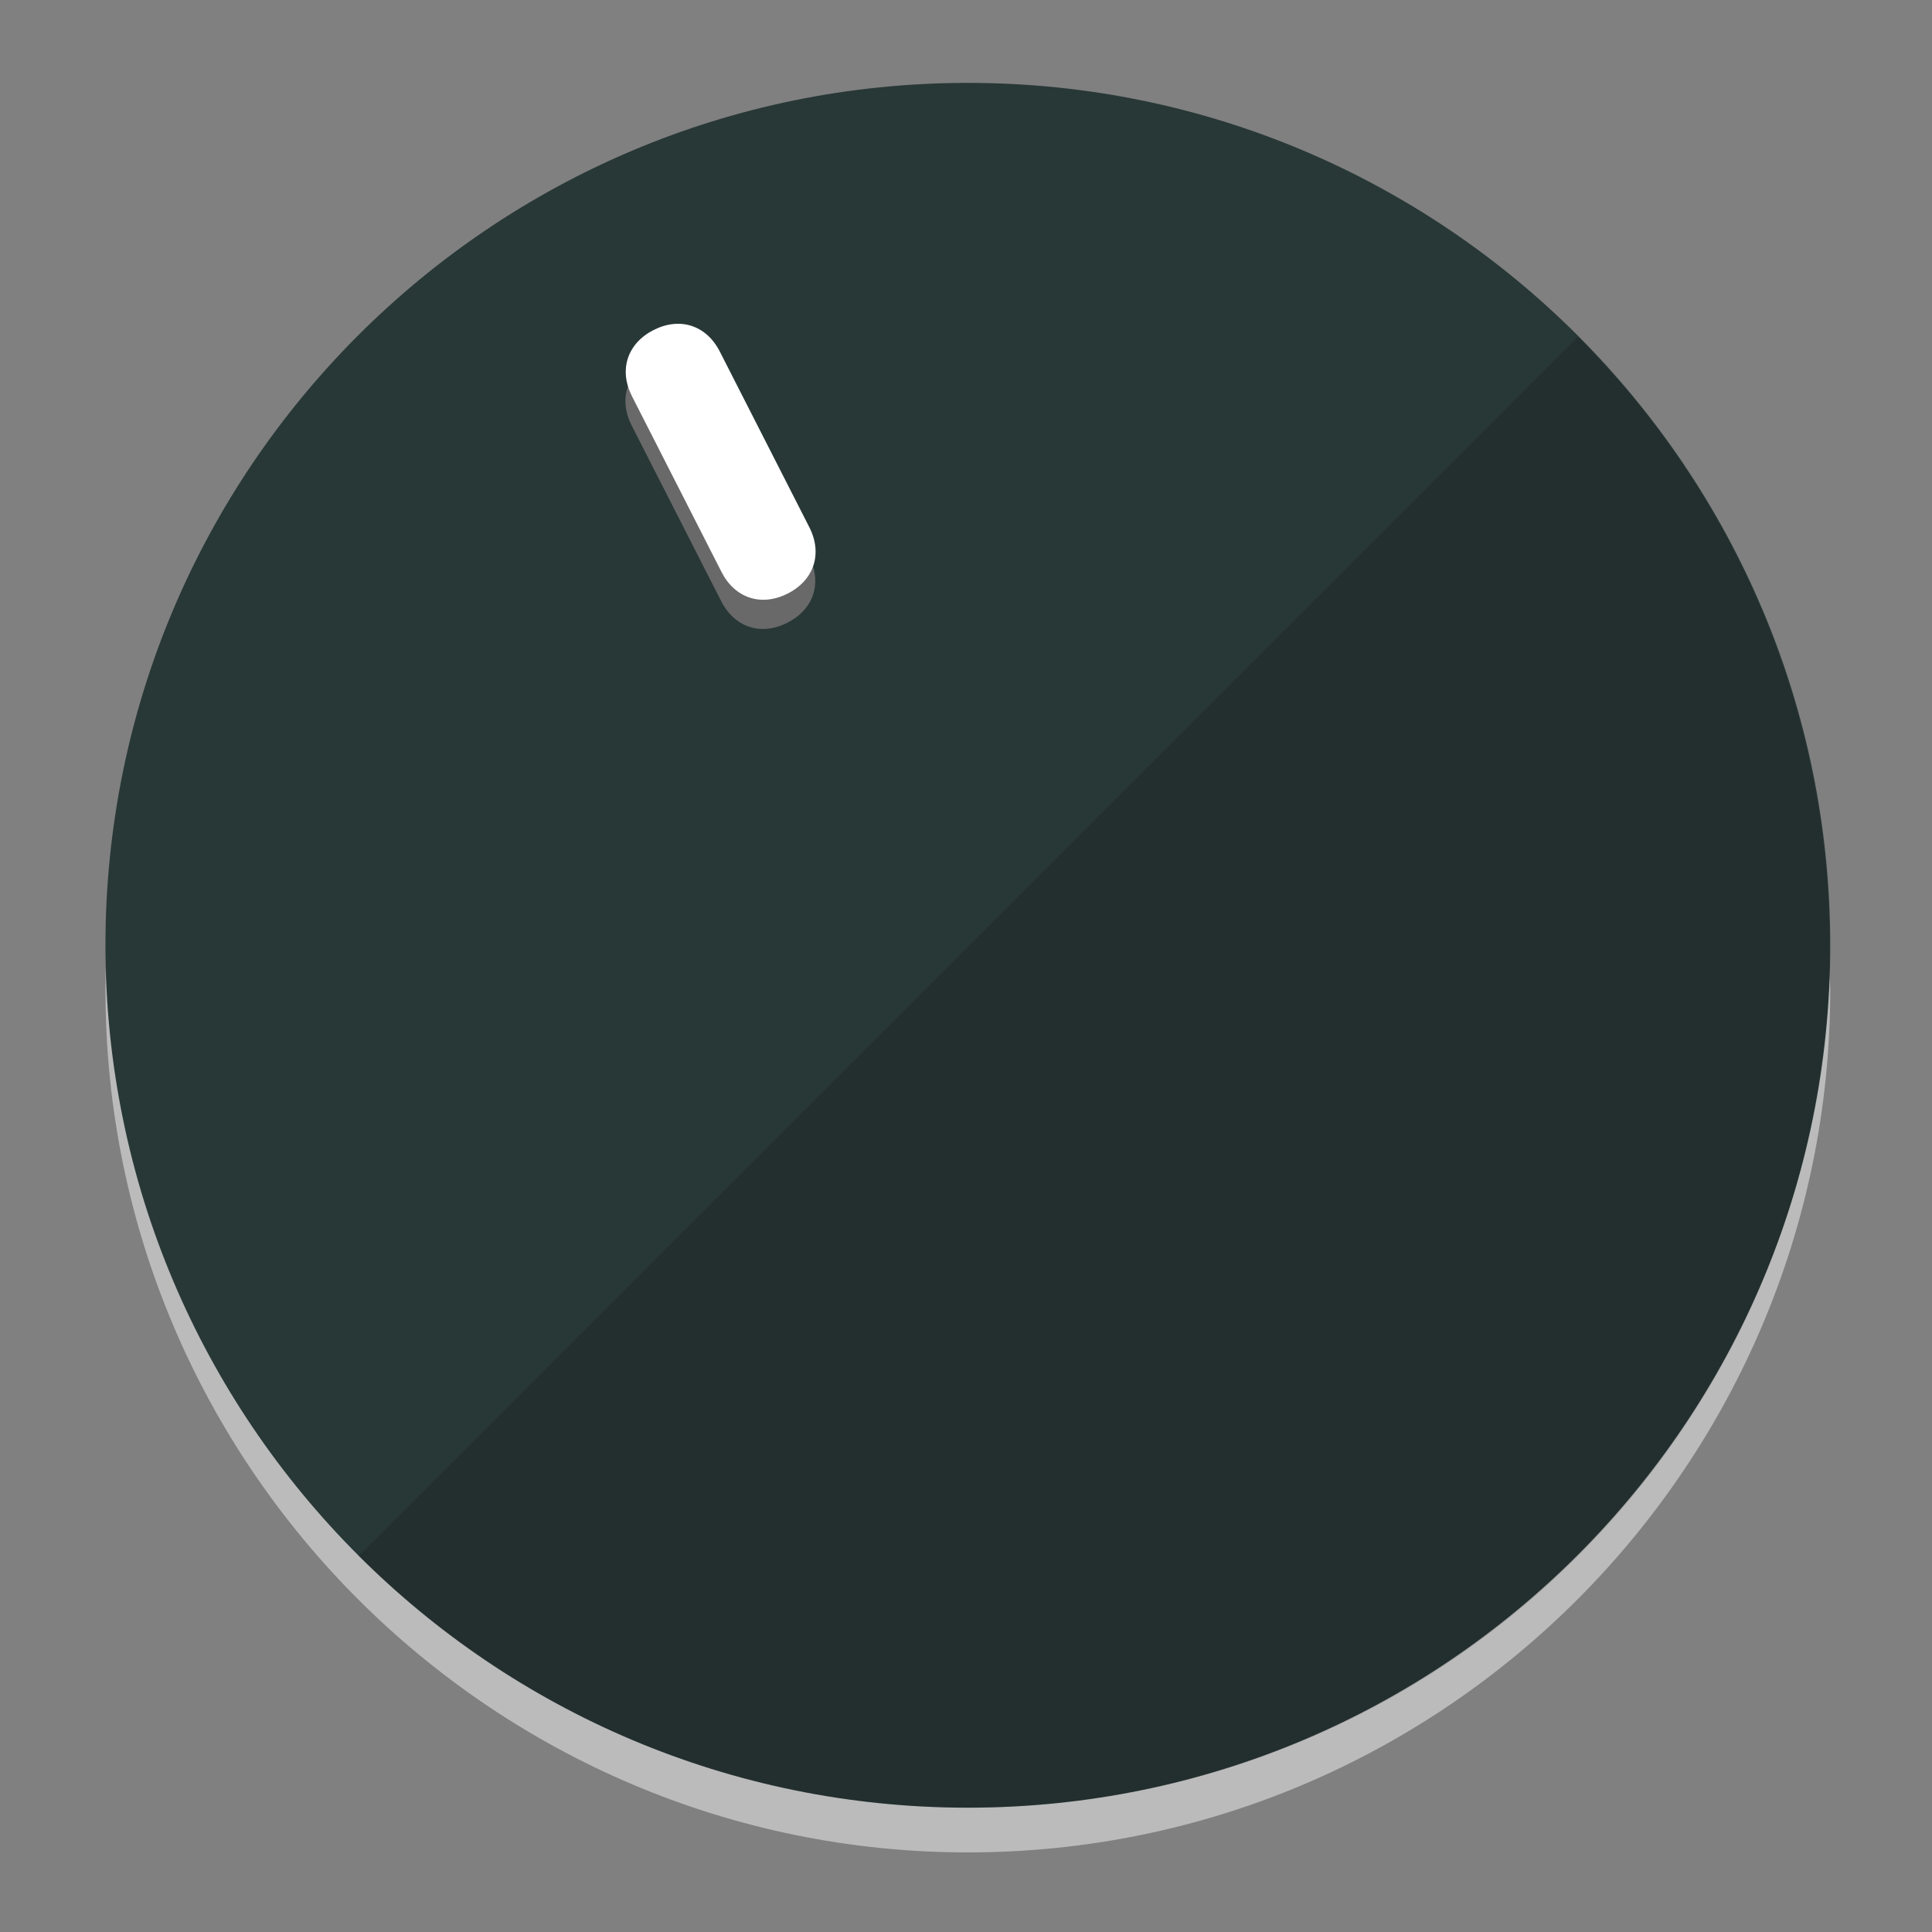 <svg width="120" height="120" viewBox="0 0 120 120" fill="none" xmlns="http://www.w3.org/2000/svg">
<rect x="0" y="0" width="120" height="120" fill="#808080" stroke="none"/>
<path d="M60.115 107.71C88.275 107.71 111.537 85.672 113.374 58.124C113.374 59.348 113.68 60.267 113.68 61.491C113.68 90.875 89.805 115.056 60.115 115.056C30.73 115.056 6.55 91.181 6.55 61.491C6.55 60.267 6.55 59.348 6.856 58.124C8.692 85.672 31.955 107.71 60.115 107.71Z" fill="#BBBBBB"/>
<path d="M60.115 112.278C89.698 112.278 113.68 88.296 113.68 58.713C113.68 29.13 89.698 5.148 60.115 5.148C30.532 5.148 6.55 29.13 6.55 58.713C6.55 88.296 30.532 112.278 60.115 112.278Z" fill="#283836"/>
<path d="M98.006 20.919C118.853 41.767 118.853 75.797 98.006 96.644C77.158 117.491 43.128 117.491 22.281 96.644" fill="black" fill-opacity="0.154"/>
<path d="M50.248 34.56C51.082 36.196 50.547 37.843 48.91 38.676C47.274 39.51 45.627 38.975 44.794 37.339L39.235 26.43C38.401 24.793 38.937 23.147 40.573 22.313C42.209 21.479 43.856 22.014 44.69 23.651L50.248 34.56Z" fill="#696969"/>
<path d="M50.269 32.747C51.103 34.383 50.568 36.03 48.931 36.864C47.295 37.697 45.648 37.162 44.814 35.526L39.256 24.617C38.422 22.98 38.957 21.334 40.593 20.5C42.23 19.666 43.877 20.201 44.71 21.838L50.269 32.747Z" fill="white"/>
</svg>
